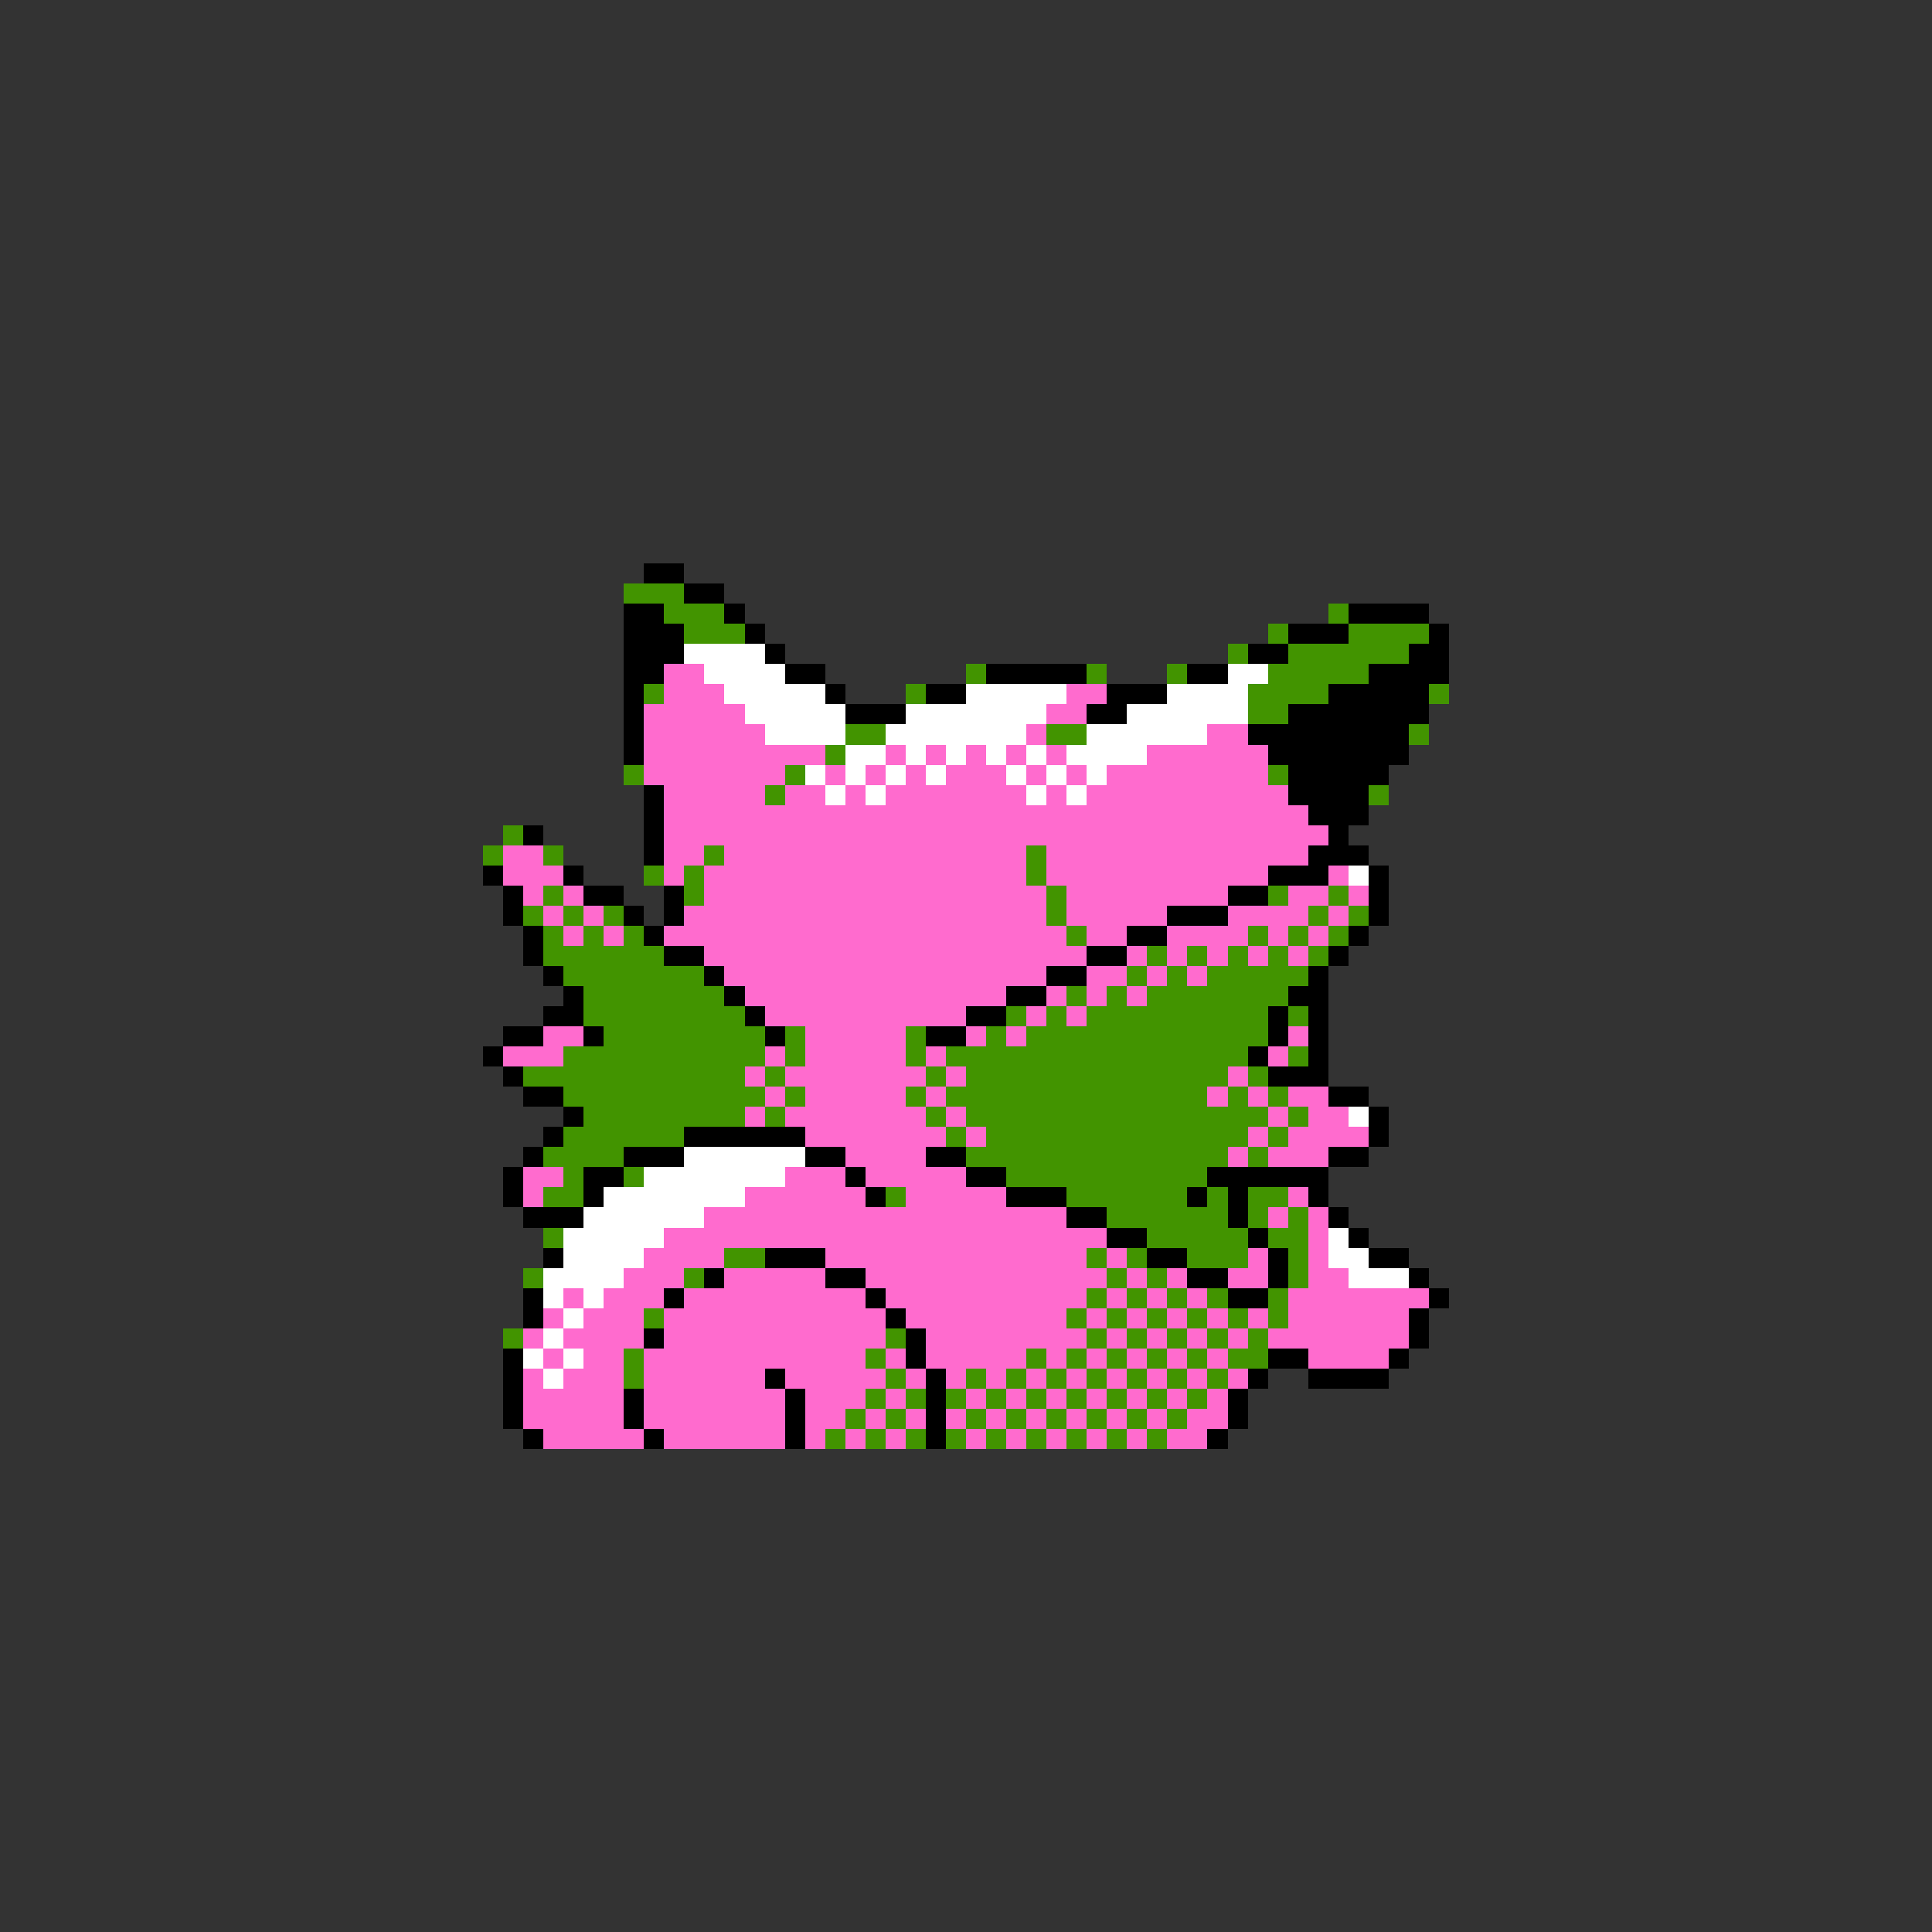 <svg xmlns="http://www.w3.org/2000/svg" viewBox="0 -0.5 96 96" shape-rendering="crispEdges">
<rect x="0" y="-0.5" width="96" height="96" fill="#333333" stroke="none"/>
<path stroke="#000000" d="M32 28h2M34 29h2M31 30h2M36 30h1M67 30h4M31 31h3M37 31h1M64 31h3M71 31h1M31 32h3M38 32h1M62 32h2M70 32h2M31 33h2M39 33h2M49 33h5M59 33h2M68 33h4M31 34h1M41 34h1M46 34h2M55 34h3M66 34h5M31 35h1M42 35h3M54 35h2M64 35h7M31 36h1M62 36h8M31 37h1M63 37h7M64 38h5M32 39h1M64 39h4M32 40h1M65 40h3M26 41h1M32 41h1M66 41h1M32 42h1M65 42h3M24 43h1M28 43h1M63 43h3M68 43h1M25 44h1M29 44h2M33 44h1M61 44h2M68 44h1M25 45h1M31 45h1M33 45h1M58 45h3M68 45h1M26 46h1M32 46h1M56 46h2M67 46h1M26 47h1M33 47h2M54 47h2M66 47h1M27 48h1M35 48h1M52 48h2M65 48h1M28 49h1M36 49h1M50 49h2M64 49h2M27 50h2M37 50h1M48 50h2M63 50h1M65 50h1M25 51h2M29 51h1M38 51h1M46 51h2M63 51h1M65 51h1M24 52h1M62 52h1M65 52h1M25 53h1M63 53h3M26 54h2M66 54h2M28 55h1M68 55h1M27 56h1M34 56h6M68 56h1M26 57h1M31 57h3M40 57h2M46 57h2M66 57h2M25 58h1M29 58h2M42 58h1M48 58h2M60 58h6M25 59h1M29 59h1M43 59h1M50 59h3M59 59h1M61 59h1M65 59h1M26 60h3M53 60h2M61 60h1M66 60h1M55 61h2M62 61h1M67 61h1M27 62h1M38 62h3M57 62h2M63 62h1M68 62h2M35 63h1M41 63h2M59 63h2M63 63h1M70 63h1M26 64h1M33 64h1M43 64h1M61 64h2M71 64h1M26 65h1M44 65h1M70 65h1M32 66h1M45 66h1M70 66h1M25 67h1M45 67h1M63 67h2M69 67h1M25 68h1M38 68h1M46 68h1M62 68h1M65 68h4M25 69h1M31 69h1M39 69h1M46 69h1M61 69h1M25 70h1M31 70h1M39 70h1M46 70h1M61 70h1M26 71h1M32 71h1M39 71h1M46 71h1M60 71h1" />
<path stroke="#429400" d="M31 29h3M33 30h3M66 30h1M34 31h3M63 31h1M67 31h4M61 32h1M64 32h6M48 33h1M54 33h1M58 33h1M63 33h5M32 34h1M45 34h1M62 34h4M71 34h1M62 35h2M42 36h2M52 36h2M70 36h1M41 37h1M31 38h1M39 38h1M63 38h1M38 39h1M68 39h1M25 41h1M24 42h1M27 42h1M35 42h1M51 42h1M32 43h1M34 43h1M51 43h1M27 44h1M34 44h1M52 44h1M63 44h1M66 44h1M26 45h1M28 45h1M30 45h1M52 45h1M65 45h1M67 45h1M27 46h1M29 46h1M31 46h1M53 46h1M62 46h1M64 46h1M66 46h1M27 47h6M57 47h1M59 47h1M61 47h1M63 47h1M65 47h1M28 48h7M56 48h1M58 48h1M60 48h5M29 49h7M53 49h1M55 49h1M57 49h7M29 50h8M50 50h1M52 50h1M54 50h9M64 50h1M30 51h8M39 51h1M45 51h1M49 51h1M51 51h12M28 52h10M39 52h1M45 52h1M47 52h15M64 52h1M26 53h11M38 53h1M46 53h1M48 53h13M62 53h1M28 54h10M39 54h1M45 54h1M47 54h13M61 54h1M63 54h1M29 55h8M38 55h1M46 55h1M48 55h15M64 55h1M28 56h6M47 56h1M49 56h13M63 56h1M27 57h4M48 57h13M62 57h1M28 58h1M31 58h1M50 58h10M27 59h2M44 59h1M53 59h6M60 59h1M62 59h2M55 60h6M62 60h1M64 60h1M27 61h1M57 61h5M63 61h2M36 62h2M54 62h1M56 62h1M59 62h3M64 62h1M26 63h1M34 63h1M55 63h1M57 63h1M64 63h1M54 64h1M56 64h1M58 64h1M60 64h1M63 64h1M32 65h1M53 65h1M55 65h1M57 65h1M59 65h1M61 65h1M63 65h1M25 66h1M44 66h1M54 66h1M56 66h1M58 66h1M60 66h1M62 66h1M31 67h1M43 67h1M51 67h1M53 67h1M55 67h1M57 67h1M59 67h1M61 67h2M31 68h1M44 68h1M48 68h1M50 68h1M52 68h1M54 68h1M56 68h1M58 68h1M60 68h1M43 69h1M45 69h1M47 69h1M49 69h1M51 69h1M53 69h1M55 69h1M57 69h1M59 69h1M42 70h1M44 70h1M48 70h1M50 70h1M52 70h1M54 70h1M56 70h1M58 70h1M41 71h1M43 71h1M45 71h1M47 71h1M49 71h1M51 71h1M53 71h1M55 71h1M57 71h1" />
<path stroke="#ffffff" d="M34 32h4M35 33h4M61 33h2M36 34h5M48 34h5M58 34h4M37 35h5M45 35h7M56 35h6M38 36h4M44 36h7M54 36h6M42 37h2M45 37h1M47 37h1M49 37h1M51 37h1M53 37h4M40 38h1M42 38h1M44 38h1M46 38h1M50 38h1M52 38h1M54 38h1M41 39h1M43 39h1M51 39h1M53 39h1M67 43h1M67 55h1M34 57h6M32 58h7M30 59h7M29 60h6M28 61h5M66 61h1M28 62h4M66 62h2M27 63h4M67 63h3M27 64h1M29 64h1M28 65h1M27 66h1M26 67h1M28 67h1M27 68h1" />
<path stroke="#ff6bce" d="M33 33h2M33 34h3M53 34h2M32 35h5M52 35h2M32 36h6M51 36h1M60 36h2M32 37h9M44 37h1M46 37h1M48 37h1M50 37h1M52 37h1M57 37h6M32 38h7M41 38h1M43 38h1M45 38h1M47 38h3M51 38h1M53 38h1M55 38h8M33 39h5M39 39h2M42 39h1M44 39h7M52 39h1M54 39h10M33 40h32M33 41h33M25 42h2M33 42h2M36 42h15M52 42h13M25 43h3M33 43h1M35 43h16M52 43h11M66 43h1M26 44h1M28 44h1M35 44h17M53 44h8M64 44h2M67 44h1M27 45h1M29 45h1M34 45h18M53 45h5M61 45h4M66 45h1M28 46h1M30 46h1M33 46h20M54 46h2M58 46h4M63 46h1M65 46h1M35 47h19M56 47h1M58 47h1M60 47h1M62 47h1M64 47h1M36 48h16M54 48h2M57 48h1M59 48h1M37 49h13M52 49h1M54 49h1M56 49h1M38 50h10M51 50h1M53 50h1M27 51h2M40 51h5M48 51h1M50 51h1M64 51h1M25 52h3M38 52h1M40 52h5M46 52h1M63 52h1M37 53h1M39 53h7M47 53h1M61 53h1M38 54h1M40 54h5M46 54h1M60 54h1M62 54h1M64 54h2M37 55h1M39 55h7M47 55h1M63 55h1M65 55h2M40 56h7M48 56h1M62 56h1M64 56h4M42 57h4M61 57h1M63 57h3M26 58h2M39 58h3M43 58h5M26 59h1M37 59h6M45 59h5M64 59h1M35 60h18M63 60h1M65 60h1M33 61h22M65 61h1M32 62h4M41 62h13M55 62h1M62 62h1M65 62h1M31 63h3M36 63h5M43 63h12M56 63h1M58 63h1M61 63h2M65 63h2M28 64h1M30 64h3M34 64h9M44 64h10M55 64h1M57 64h1M59 64h1M64 64h7M27 65h1M29 65h3M33 65h11M45 65h8M54 65h1M56 65h1M58 65h1M60 65h1M62 65h1M64 65h6M26 66h1M28 66h4M33 66h11M46 66h8M55 66h1M57 66h1M59 66h1M61 66h1M63 66h7M27 67h1M29 67h2M32 67h11M44 67h1M46 67h5M52 67h1M54 67h1M56 67h1M58 67h1M60 67h1M65 67h4M26 68h1M28 68h3M32 68h6M39 68h5M45 68h1M47 68h1M49 68h1M51 68h1M53 68h1M55 68h1M57 68h1M59 68h1M61 68h1M26 69h5M32 69h7M40 69h3M44 69h1M48 69h1M50 69h1M52 69h1M54 69h1M56 69h1M58 69h1M60 69h1M26 70h5M32 70h7M40 70h2M43 70h1M45 70h1M47 70h1M49 70h1M51 70h1M53 70h1M55 70h1M57 70h1M59 70h2M27 71h5M33 71h6M40 71h1M42 71h1M44 71h1M48 71h1M50 71h1M52 71h1M54 71h1M56 71h1M58 71h2" />
</svg>